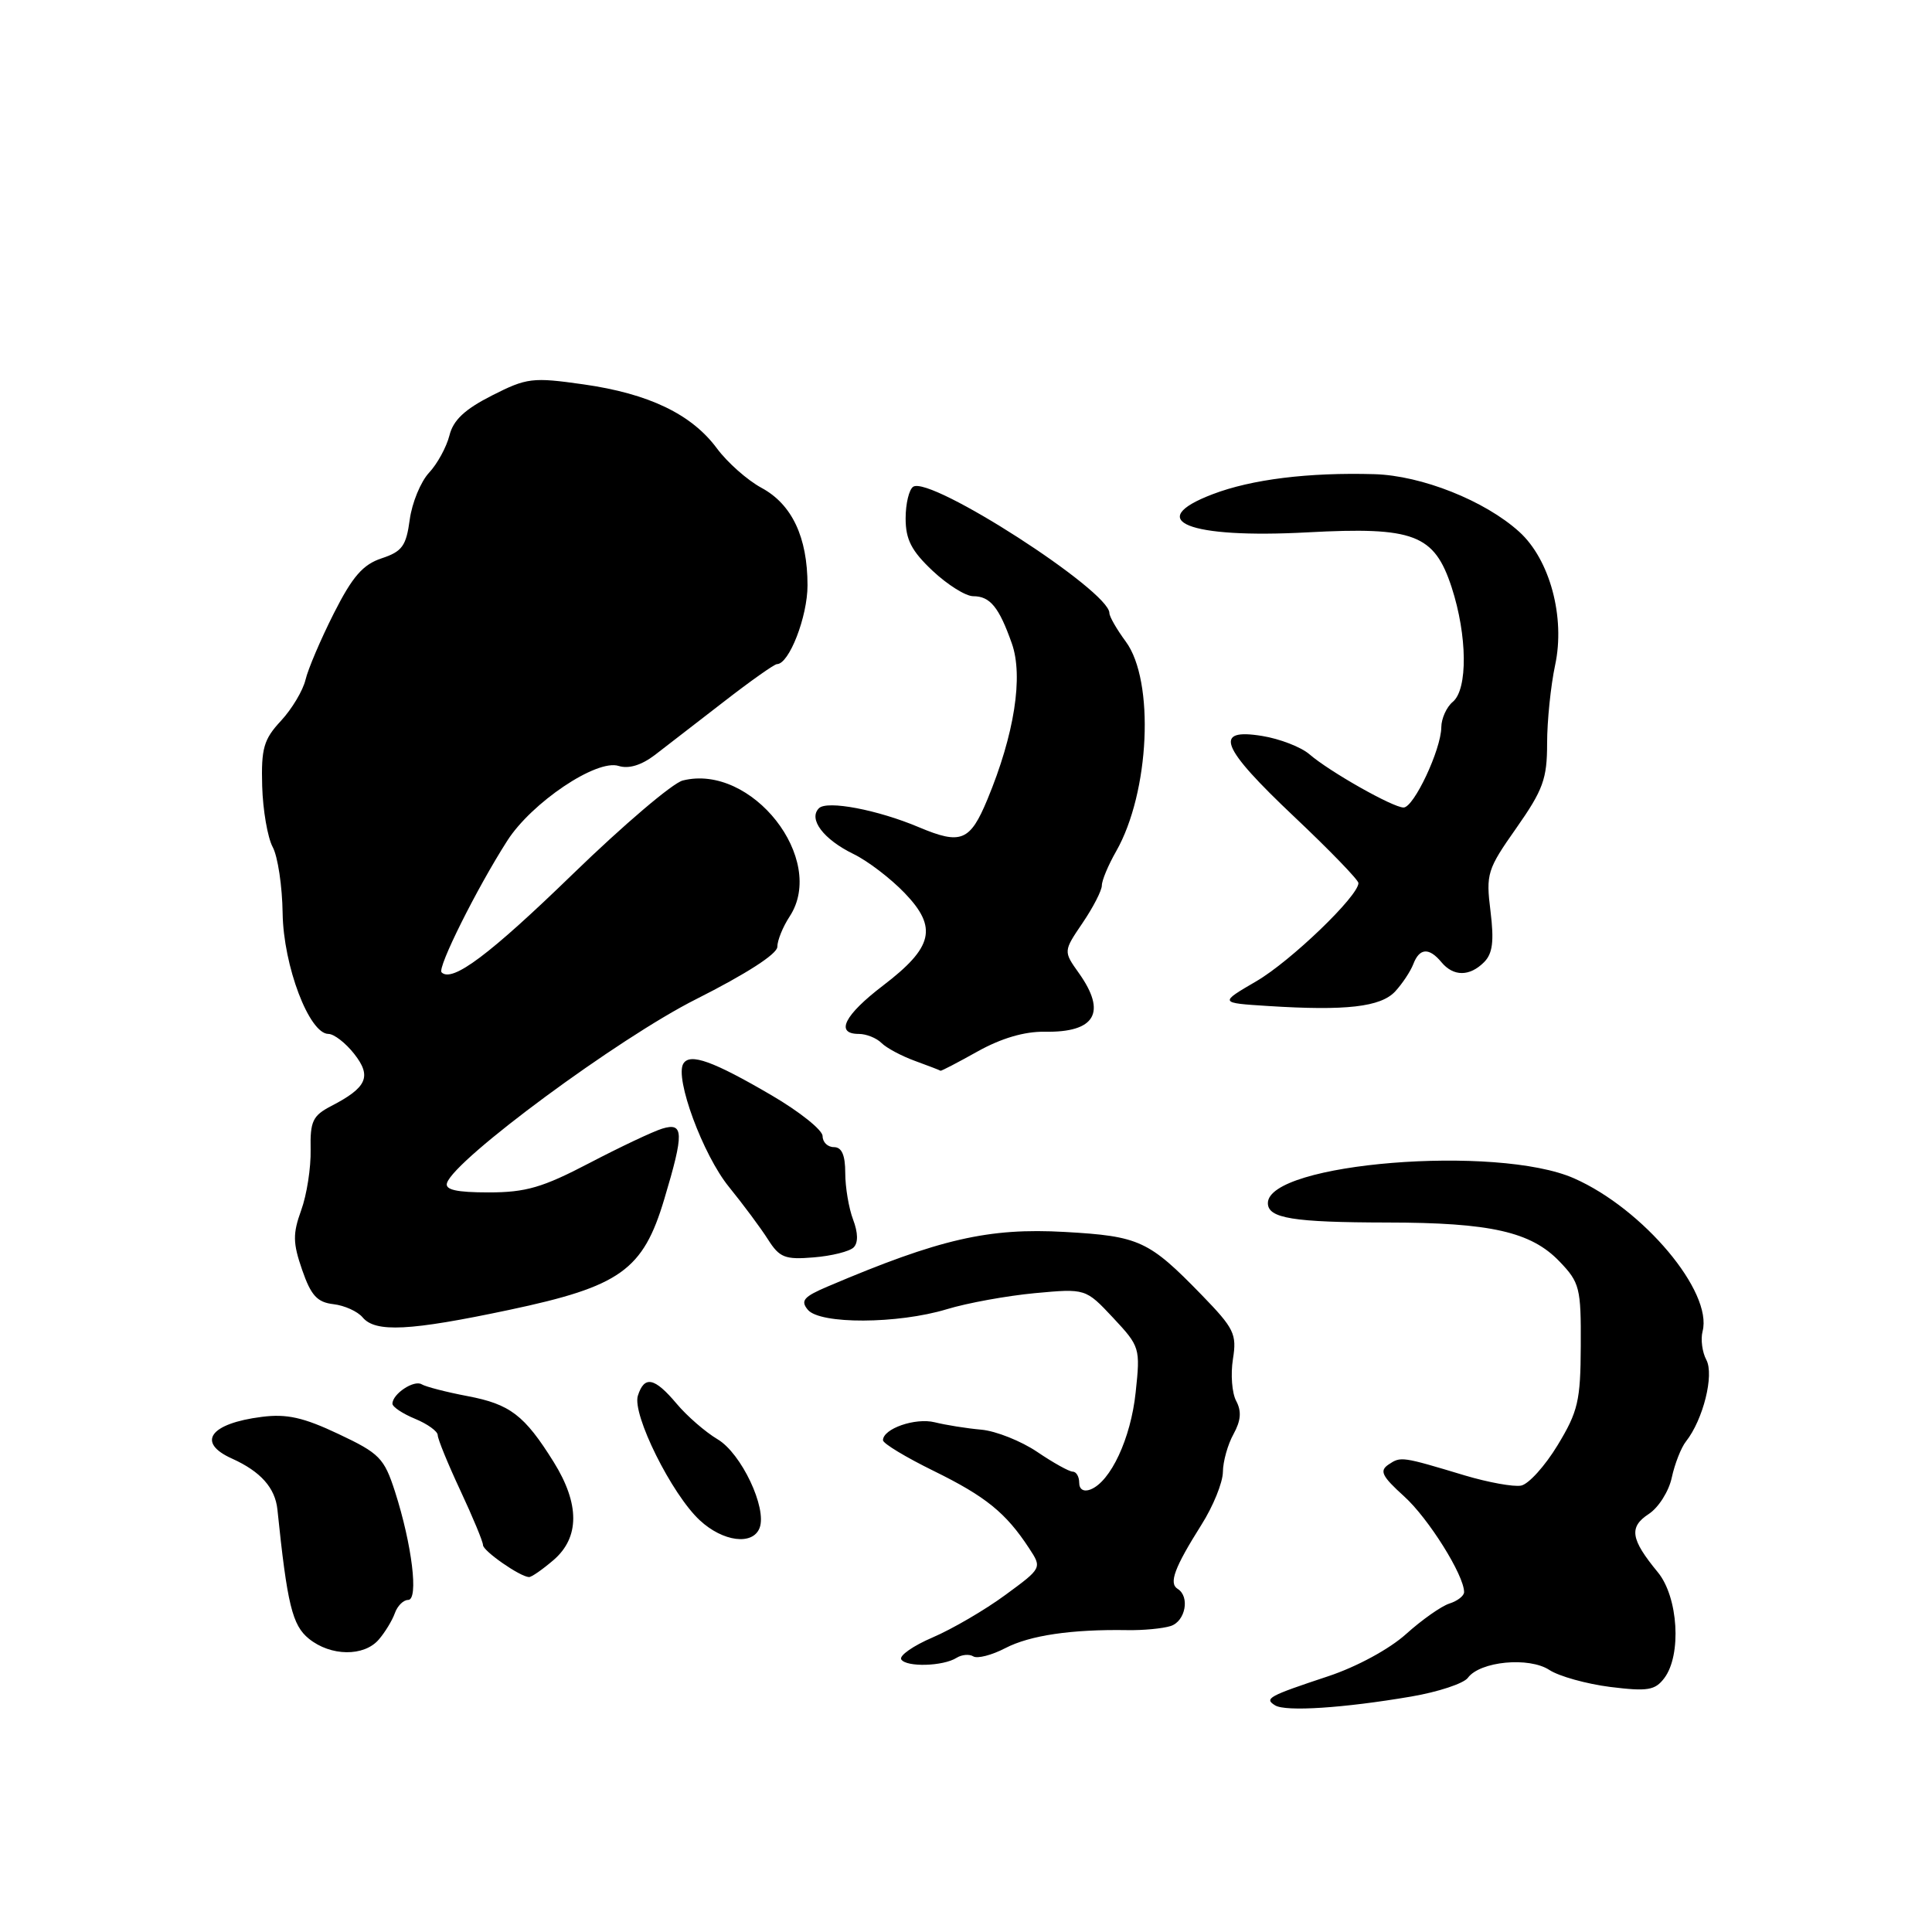 <?xml version="1.0" encoding="UTF-8" standalone="no"?>
<!DOCTYPE svg PUBLIC "-//W3C//DTD SVG 1.1//EN" "http://www.w3.org/Graphics/SVG/1.1/DTD/svg11.dtd" >
<svg xmlns="http://www.w3.org/2000/svg" xmlns:xlink="http://www.w3.org/1999/xlink" version="1.1" viewBox="0 0 256 256">
 <g >
 <path fill="currentColor"
d=" M 187.00 224.80 C 190.57 224.19 193.95 223.07 194.50 222.32 C 196.11 220.13 202.60 219.51 205.30 221.28 C 206.59 222.12 210.22 223.13 213.37 223.53 C 218.31 224.14 219.30 223.98 220.52 222.37 C 222.85 219.30 222.38 211.62 219.67 208.33 C 216.06 203.95 215.81 202.35 218.47 200.61 C 219.77 199.76 221.14 197.59 221.52 195.78 C 221.91 193.98 222.75 191.82 223.40 191.00 C 225.68 188.11 227.16 182.18 226.10 180.19 C 225.55 179.17 225.33 177.46 225.60 176.41 C 226.97 171.18 217.75 160.19 208.58 156.14 C 198.39 151.63 168.00 154.09 168.00 159.42 C 168.00 161.43 171.32 161.97 183.81 161.99 C 197.51 162.00 202.88 163.22 206.65 167.16 C 209.32 169.94 209.50 170.66 209.46 178.32 C 209.43 185.63 209.10 187.03 206.39 191.50 C 204.72 194.25 202.55 196.66 201.55 196.85 C 200.56 197.04 197.22 196.43 194.12 195.51 C 185.72 192.98 185.62 192.97 184.00 194.05 C 182.75 194.89 183.09 195.59 186.06 198.28 C 189.29 201.20 194.00 208.73 194.00 210.96 C 194.00 211.46 193.12 212.14 192.05 212.48 C 190.98 212.82 188.40 214.64 186.30 216.53 C 184.10 218.51 179.77 220.86 176.00 222.11 C 168.05 224.75 167.48 225.06 168.96 225.97 C 170.35 226.83 178.04 226.33 187.00 224.80 Z  M 126.75 219.67 C 127.44 219.24 128.44 219.15 128.97 219.48 C 129.50 219.81 131.42 219.32 133.22 218.38 C 136.48 216.69 142.00 215.88 149.36 216.00 C 151.48 216.04 154.07 215.79 155.11 215.46 C 157.08 214.84 157.70 211.55 156.04 210.53 C 154.85 209.79 155.62 207.72 159.19 202.05 C 160.74 199.61 162.02 196.46 162.04 195.05 C 162.05 193.65 162.69 191.38 163.45 190.02 C 164.43 188.23 164.53 187.00 163.80 185.63 C 163.24 184.59 163.05 182.10 163.37 180.09 C 163.90 176.77 163.54 176.03 159.23 171.59 C 152.22 164.38 150.98 163.80 141.11 163.24 C 131.00 162.67 124.52 164.15 109.67 170.47 C 106.49 171.82 106.04 172.35 107.04 173.55 C 108.65 175.49 118.95 175.45 125.45 173.48 C 128.17 172.65 133.42 171.70 137.12 171.35 C 143.85 170.73 143.85 170.73 147.49 174.61 C 151.05 178.42 151.11 178.62 150.48 184.50 C 149.84 190.60 147.16 196.34 144.48 197.37 C 143.59 197.71 143.00 197.35 143.00 196.47 C 143.00 195.66 142.61 195.00 142.14 195.00 C 141.67 195.00 139.55 193.82 137.43 192.38 C 135.31 190.95 131.98 189.62 130.04 189.44 C 128.09 189.27 125.31 188.82 123.86 188.46 C 121.28 187.82 117.00 189.31 117.00 190.84 C 117.00 191.27 120.04 193.10 123.75 194.92 C 130.61 198.29 133.29 200.46 136.36 205.15 C 138.08 207.77 138.08 207.77 133.20 211.35 C 130.52 213.32 126.20 215.84 123.60 216.96 C 121.00 218.07 119.12 219.39 119.42 219.88 C 120.08 220.93 124.97 220.80 126.75 219.67 Z  M 50.19 217.25 C 51.02 216.29 51.98 214.71 52.32 213.75 C 52.66 212.79 53.45 212.00 54.08 212.00 C 55.49 212.00 54.60 204.70 52.34 197.65 C 50.90 193.20 50.30 192.58 44.85 190.01 C 40.22 187.82 38.00 187.32 34.71 187.74 C 27.81 188.61 25.99 191.14 30.74 193.27 C 34.53 194.98 36.46 197.14 36.76 200.03 C 38.06 212.62 38.73 215.36 40.93 217.14 C 43.82 219.48 48.23 219.53 50.19 217.25 Z  M 73.34 206.72 C 76.82 203.73 76.83 199.29 73.37 193.73 C 69.49 187.51 67.59 186.06 61.94 184.99 C 59.14 184.46 56.41 183.75 55.88 183.43 C 54.86 182.80 52.00 184.70 52.00 186.00 C 52.00 186.42 53.35 187.32 55.00 188.00 C 56.65 188.68 58.00 189.66 58.00 190.16 C 58.00 190.67 59.35 193.97 61.00 197.50 C 62.65 201.03 64.00 204.28 64.00 204.73 C 64.00 205.51 68.89 208.92 70.09 208.97 C 70.42 208.99 71.88 207.97 73.34 206.72 Z  M 100.65 202.46 C 101.66 199.83 98.22 192.56 95.08 190.71 C 93.48 189.76 91.03 187.64 89.65 185.99 C 86.72 182.51 85.38 182.24 84.52 184.94 C 83.74 187.40 89.00 198.00 92.73 201.45 C 95.80 204.30 99.75 204.80 100.65 202.46 Z  M 67.46 173.57 C 82.21 170.45 85.21 168.31 88.02 158.89 C 90.66 150.09 90.61 148.68 87.75 149.55 C 86.51 149.93 82.16 151.99 78.08 154.12 C 71.90 157.35 69.68 158.00 64.75 158.00 C 60.47 158.00 58.94 157.65 59.23 156.75 C 60.25 153.59 81.99 137.54 92.25 132.39 C 98.86 129.06 103.00 126.40 103.00 125.46 C 103.00 124.62 103.73 122.81 104.63 121.44 C 109.60 113.86 99.60 101.13 90.47 103.42 C 89.14 103.75 82.61 109.31 75.96 115.76 C 64.87 126.52 59.91 130.24 58.51 128.84 C 57.92 128.25 63.16 117.74 67.21 111.41 C 70.44 106.35 79.05 100.56 81.97 101.49 C 83.30 101.91 84.98 101.40 86.76 100.05 C 88.27 98.89 92.39 95.71 95.91 92.98 C 99.44 90.24 102.61 88.00 102.95 88.00 C 104.56 88.00 107.00 81.72 107.00 77.56 C 107.00 71.18 104.94 66.82 100.90 64.64 C 99.03 63.63 96.38 61.28 95.00 59.42 C 91.64 54.88 85.98 52.16 77.31 50.93 C 70.55 49.97 69.81 50.06 65.18 52.41 C 61.58 54.24 60.05 55.67 59.55 57.71 C 59.16 59.24 57.95 61.47 56.84 62.65 C 55.74 63.84 54.59 66.63 54.29 68.87 C 53.82 72.34 53.29 73.08 50.57 73.98 C 48.09 74.80 46.71 76.38 44.24 81.26 C 42.51 84.69 40.81 88.66 40.48 90.08 C 40.14 91.50 38.68 93.95 37.23 95.51 C 34.94 97.97 34.60 99.16 34.74 104.16 C 34.83 107.34 35.46 110.98 36.13 112.23 C 36.81 113.48 37.40 117.42 37.45 121.00 C 37.55 127.98 40.97 137.00 43.52 137.00 C 44.25 137.00 45.79 138.19 46.93 139.64 C 49.29 142.64 48.64 144.10 43.86 146.57 C 41.44 147.83 41.08 148.58 41.16 152.34 C 41.21 154.73 40.65 158.33 39.91 160.36 C 38.78 163.49 38.80 164.70 40.04 168.28 C 41.21 171.66 42.03 172.56 44.18 172.81 C 45.65 172.98 47.39 173.77 48.05 174.56 C 49.74 176.59 54.29 176.36 67.46 173.57 Z  M 113.11 165.29 C 113.73 164.67 113.70 163.35 113.04 161.60 C 112.47 160.10 112.00 157.32 112.00 155.43 C 112.00 153.05 111.54 152.00 110.50 152.00 C 109.67 152.00 109.00 151.35 109.00 150.54 C 109.00 149.74 105.96 147.31 102.25 145.14 C 94.49 140.60 91.43 139.50 90.55 140.93 C 89.37 142.82 93.15 153.05 96.59 157.27 C 98.48 159.60 100.81 162.73 101.76 164.23 C 103.29 166.64 104.01 166.93 107.82 166.61 C 110.20 166.42 112.58 165.82 113.11 165.29 Z  M 129.54 139.32 C 132.68 137.57 135.74 136.67 138.42 136.71 C 145.14 136.83 146.68 134.17 142.95 128.93 C 140.90 126.05 140.90 126.05 143.45 122.29 C 144.85 120.23 146.00 117.99 146.00 117.33 C 146.00 116.66 146.85 114.63 147.89 112.81 C 152.34 105.02 153.02 90.22 149.17 85.01 C 147.98 83.40 147.00 81.70 147.00 81.23 C 147.00 78.28 123.35 63.05 121.01 64.49 C 120.46 64.84 120.00 66.73 120.00 68.69 C 120.00 71.49 120.77 72.99 123.57 75.63 C 125.54 77.48 127.96 79.00 128.95 79.00 C 131.19 79.00 132.37 80.44 134.07 85.25 C 135.62 89.61 134.41 97.33 130.84 105.92 C 128.54 111.47 127.34 111.96 121.78 109.62 C 116.30 107.30 109.60 106.03 108.52 107.09 C 107.07 108.52 109.11 111.22 113.09 113.16 C 114.97 114.07 118.02 116.40 119.88 118.34 C 124.27 122.91 123.65 125.52 117.01 130.59 C 111.87 134.51 110.62 137.00 113.80 137.00 C 114.79 137.00 116.14 137.54 116.80 138.20 C 117.46 138.86 119.46 139.93 121.25 140.58 C 123.04 141.23 124.56 141.82 124.62 141.88 C 124.69 141.95 126.91 140.79 129.54 139.32 Z  M 184.87 131.37 C 185.82 130.34 186.90 128.71 187.27 127.75 C 188.09 125.60 189.36 125.52 191.00 127.50 C 192.59 129.41 194.73 129.41 196.64 127.50 C 197.78 126.36 197.99 124.74 197.50 120.75 C 196.88 115.77 197.06 115.21 200.93 109.71 C 204.47 104.66 205.00 103.21 205.00 98.50 C 205.00 95.53 205.48 90.87 206.06 88.14 C 207.43 81.79 205.36 74.13 201.30 70.46 C 196.75 66.34 188.37 63.01 182.11 62.83 C 173.38 62.58 165.84 63.51 160.67 65.49 C 151.49 68.99 157.46 71.39 173.24 70.54 C 187.38 69.78 190.05 70.80 192.35 77.82 C 194.43 84.21 194.51 91.33 192.50 93.00 C 191.68 93.68 190.99 95.20 190.98 96.37 C 190.95 99.33 187.34 107.00 185.98 107.00 C 184.57 107.00 176.17 102.25 173.50 99.94 C 172.40 98.99 169.59 97.90 167.25 97.52 C 160.71 96.45 161.71 98.98 171.50 108.23 C 176.18 112.65 180.00 116.60 180.00 117.01 C 180.00 118.73 171.03 127.36 166.47 130.02 C 161.55 132.89 161.55 132.89 168.02 133.30 C 178.35 133.96 182.95 133.43 184.87 131.37 Z "/>
</g>
</svg>